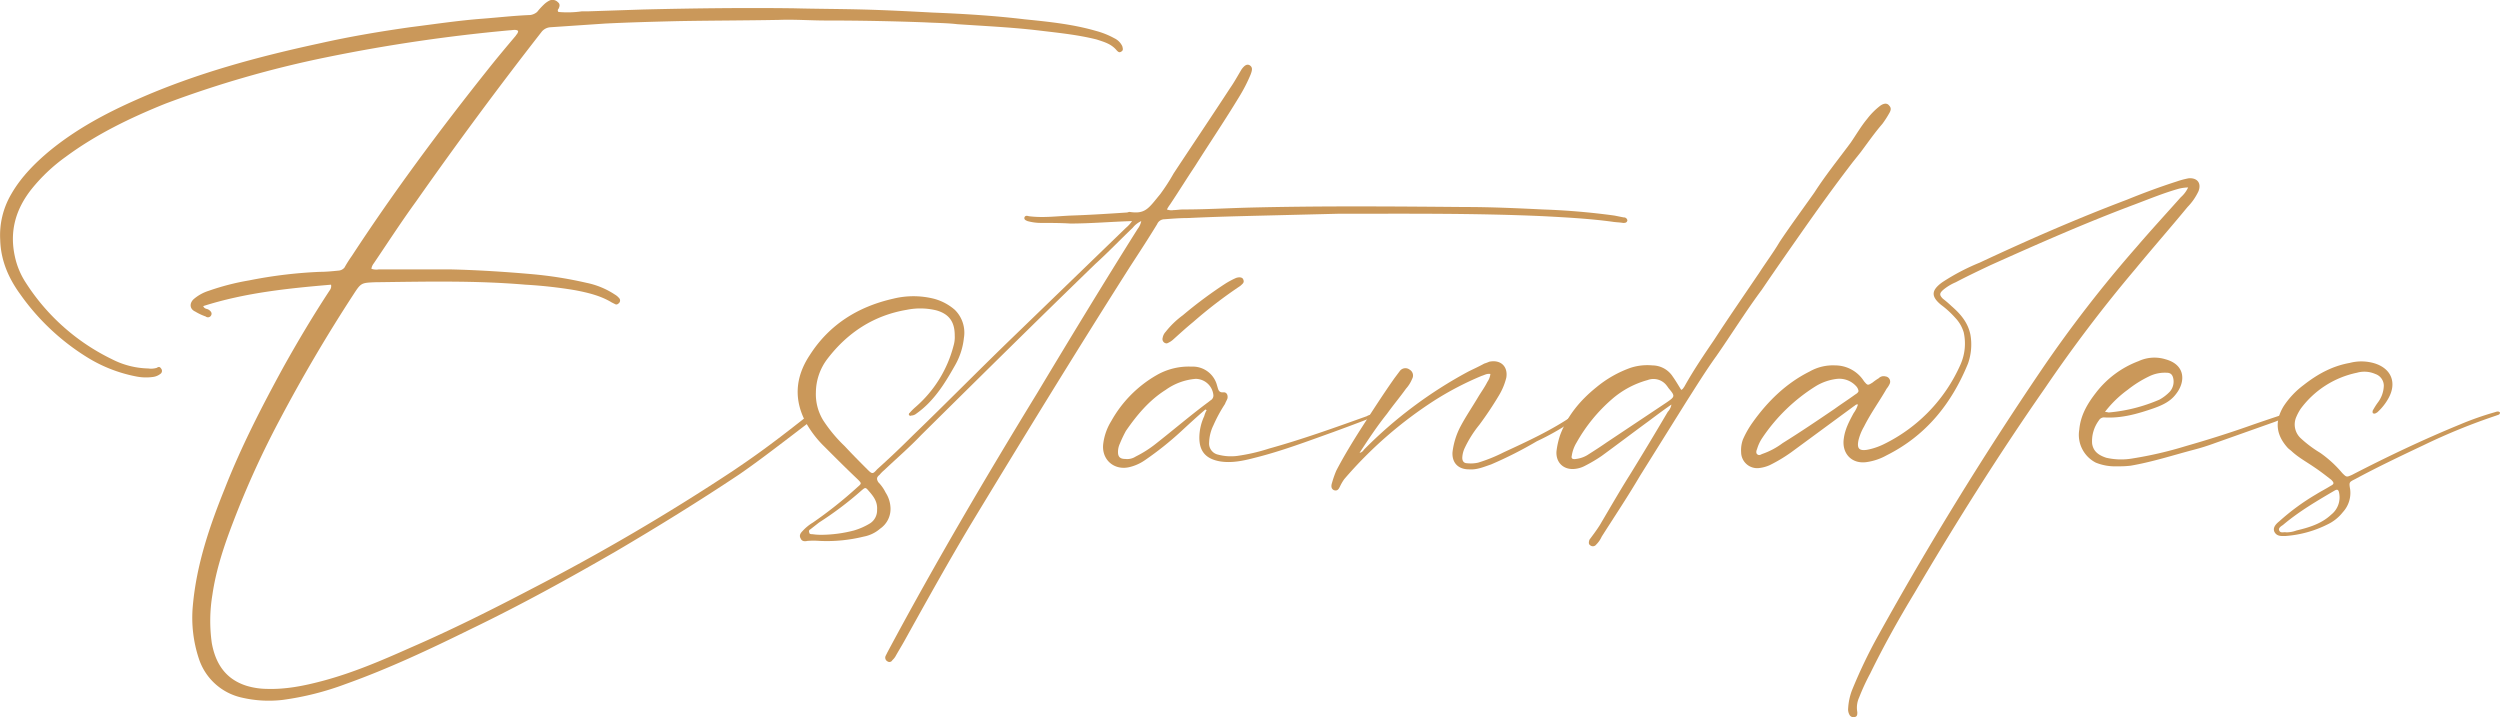 <svg xmlns="http://www.w3.org/2000/svg" viewBox="0 0 817.66 234.56"><defs><style>.cls-1{fill:#ca985a;}</style></defs><g id="Capa_2" data-name="Capa 2"><g id="Capa_1-2" data-name="Capa 1"><path class="cls-1" d="M108.27,93.11c-14,1.2-28,2.6-41.8,7,.4,1,1.2.8,1.8,1.2s1.2,1,.8,1.8a1.16,1.16,0,0,1-1.8.4,17.73,17.73,0,0,1-3.4-1.6c-1.8-.8-2-2.6-.6-4a13.9,13.9,0,0,1,5-2.8,80.08,80.08,0,0,1,13.2-3.4,150,150,0,0,1,23.2-2.8c2,0,4-.2,6-.4a2.78,2.78,0,0,0,2-1,39.84,39.84,0,0,1,2.4-3.8c13.6-20.8,28.6-41,44.2-60.6,3-3.8,6.19-7.6,9.4-11.4.19-.4.79-.8.79-1.6-.79-.6-1.79-.2-2.79-.2a545.36,545.36,0,0,0-59.8,8.8,346.11,346.11,0,0,0-52.8,15.2c-11.4,4.6-22.6,10-32.6,17.4a56.34,56.34,0,0,0-11.2,10.6c-5.2,6.6-7.2,13.8-5.4,22a25.32,25.32,0,0,0,3.6,8.6,69.33,69.33,0,0,0,28.2,25,27.16,27.16,0,0,0,11.8,3,6.42,6.42,0,0,0,2.8-.2c.6-.4,1-.4,1.4.2a1.21,1.21,0,0,1,0,1.6,5,5,0,0,1-2.8,1.2,16.35,16.35,0,0,1-5.4-.2,47.35,47.35,0,0,1-16.2-6.4,75.08,75.08,0,0,1-21.6-20.4c-3.8-5.2-6.4-11-6.6-17.8a26.52,26.52,0,0,1,3.6-15c3.2-5.6,7.8-10.2,12.6-14.2,8.8-7.2,18.6-12.4,28.6-16.8,19.4-8.6,39.6-14,60-18.4,9.8-2.2,19.4-3.8,29.2-5.2,8-1,15.8-2.2,23.8-2.8,5.2-.4,10.4-1,15.59-1.2a4.47,4.47,0,0,0,2.21-1,23.82,23.82,0,0,1,2.19-2.4,7.33,7.33,0,0,1,2-1.4,2.43,2.43,0,0,1,2.6.6c.8.6.6,1.4.2,2.2a.66.66,0,0,0,0,1,32.5,32.5,0,0,0,7.6-.2h2l18-.6c16.4-.4,32.8-.6,49.2-.4,7.6.2,15.2.2,22.8.4s15.2.6,22.8,1c10,.4,20,1,30,2.2,8,.8,15.8,1.6,23.4,3.8a26.85,26.85,0,0,1,6,2.4,5.47,5.47,0,0,1,2.6,2.6c.2.8.4,1.4-.4,1.8-.6.4-1,0-1.4-.4-1.8-2.2-4.2-2.8-6.6-3.6-6.4-1.6-12.8-2.2-19.4-3-8.6-1-17.4-1.4-26.2-2-3.4-.4-7-.4-10.6-.6-10.8-.4-21.4-.6-32.2-.6-5.2,0-10.4-.4-15.6-.2-11,.2-22,.2-33,.4-8,.2-15.8.4-23.8.8l-17.79,1.2a4,4,0,0,0-3,1.6c-14.2,18.2-27.8,36.6-41,55.4-4.8,6.6-9.2,13.4-13.8,20.2a3.77,3.77,0,0,0-.8,1.8,4.92,4.92,0,0,0,2.4.2h23.4c9,.2,18.19.8,27.19,1.6a131.23,131.23,0,0,1,17.4,2.8,26.41,26.41,0,0,1,9.2,3.8,5.39,5.39,0,0,1,1.6,1.4,1.18,1.18,0,0,1-.2,1.4c-.4.4-.8.6-1.2.4l-1.2-.6c-3.6-2.2-7.8-3.2-12-4a148.62,148.62,0,0,0-16.2-1.8c-16.39-1.4-32.79-1-49.19-.8-4.6.2-4.6.2-7.2,4.2q-12.9,19.8-24,40.8a295.05,295.05,0,0,0-15.2,33.4c-3,7.8-5.6,15.6-6.8,23.8a52.24,52.24,0,0,0-.2,15.8c1.2,6.6,4.4,11.8,11.4,14a24,24,0,0,0,6.6,1c6.2.2,12.2-1,18.2-2.6,9.8-2.6,19.2-6.6,28.6-10.8,13.4-5.8,26.6-12.4,39.6-19.2a708,708,0,0,0,66.19-38.8c5.6-3.8,11.2-7.6,23.6-17.4.4-.2.6-.6,1-.8.6-.2,1.2-.6,1.6,0,.6.6,0,1-.4,1.4-.6.6-1.2,1-1.8,1.6-12,9.2-16.8,12.8-22,16.4-13.2,8.8-26.8,17.2-40.4,25.2-15.6,9-31.2,17.6-47.39,25.4-13.4,6.6-27,13-41,18a94.32,94.32,0,0,1-20.6,5.2,39,39,0,0,1-13.6-.8,19.1,19.1,0,0,1-13.8-12.6,42.53,42.53,0,0,1-2-17.4c1.2-13.4,5.4-25.8,10.4-38.2,5.4-13.8,12.2-27,19.2-39.8,4.8-8.6,9.8-17,15.2-25.2A2.19,2.19,0,0,0,108.27,93.11Z"/><path class="cls-1" d="M370.26,72.31c-6.8.2-13.6.8-20.2.8-3.2-.2-6.4-.2-9.6-.2a16.66,16.66,0,0,1-4.4-.6c-.4-.2-1.2-.4-1-1.2.2-.6.8-.6,1.4-.4,4.6.6,9.2,0,13.6-.2,6.2-.2,12.4-.6,18.4-1,.4,0,.6-.2,1-.2,5.2.8,6.2-1.2,10-5.8a65.15,65.15,0,0,0,4.4-6.8c6.2-9.4,12.4-18.6,18.4-27.8,1.4-2,2.6-4.2,3.8-6.2,1-1.4,1.8-1.8,2.6-1.4,1,.6,1,1.4.4,3a51.67,51.67,0,0,1-3.8,7.4c-4.6,7.6-9.6,15-14.4,22.6-2.8,4.2-5.4,8.4-8.2,12.6a11.16,11.16,0,0,0-1,1.6,4.16,4.16,0,0,0,2.2.2c1,0,2-.2,3-.2,7.2,0,14.2-.4,21.2-.6,23.8-.6,47.6-.4,71.2-.2,8.6,0,17,.4,25.4.8a230.8,230.8,0,0,1,23.4,2l3,.6a1.12,1.12,0,0,1,1.2,1c-.2.8-.8.8-1.4.8-1.2-.2-2.4-.2-3.6-.4-7.4-1-15-1.4-22.4-1.8-22.4-1-44.8-.8-67.2-.8l-24.4.6c-8.2.2-16.4.4-24.6.8-2.6,0-5.2.2-7.8.4a2.6,2.6,0,0,0-2.4,1.6c-2.8,4.6-5.8,9.2-8.8,13.8-17.8,28-35.2,56.4-52.4,84.8-7.4,12.4-14.4,25-21.4,37.6-1,1.8-2,3.4-3,5.2a5.3,5.3,0,0,1-1,1.2,1.08,1.08,0,0,1-1.6.4,1.37,1.37,0,0,1-.6-1.8l.6-1.2c15.4-28.8,32-57,49-84.8,10.8-18,21.6-35.8,32.8-53.6a6.2,6.2,0,0,0,1.2-2.6,7.63,7.63,0,0,0-2.8,2.2c-4.2,4-8,8-12.2,11.8-19.2,18.6-38,37.2-57,56-3.8,4-8,7.6-12,11.4a12.07,12.07,0,0,0-1.6,1.6c-1,.8-1,1.4-.4,2.4a13.14,13.14,0,0,1,2.4,3.4,9.91,9.91,0,0,1,1.6,5.2,7.8,7.8,0,0,1-3.4,6.6,11.34,11.34,0,0,1-5.4,2.6,50.26,50.26,0,0,1-14.39,1.4,26.7,26.7,0,0,0-4,0c-.8.2-1.8.2-2.2-.8-.6-1,0-1.8.59-2.4a15,15,0,0,1,3.41-2.8,137.53,137.53,0,0,0,14.59-11.6c1.4-1.2,1.4-1.2,0-2.6-3.6-3.4-7.2-7-10.79-10.6a34.5,34.5,0,0,1-5.8-7.4c-4.41-7.8-3.8-15.4,1-22.6,6.4-10,15.79-15.8,27.19-18.4a27.62,27.62,0,0,1,13.4,0,17.16,17.16,0,0,1,6.8,3.6,10.46,10.46,0,0,1,3,9.2,22.71,22.71,0,0,1-2.8,8.8c-2.6,4.6-5.2,9-9,12.8a29.24,29.24,0,0,1-3.8,3.2,2.66,2.66,0,0,1-1.6.6c-.4.2-.6,0-.8-.2,0-.2,0-.6.2-.6a18.86,18.86,0,0,1,2-2,39.59,39.59,0,0,0,12.4-20,9.91,9.91,0,0,0,.4-3.4c0-4.4-1.8-7-6-8.2a22.22,22.22,0,0,0-9.6-.2c-10.8,1.8-19.4,7.4-26,16a18.33,18.33,0,0,0-3.81,11,16.36,16.36,0,0,0,2.41,9.2,47.7,47.7,0,0,0,7,8.4c2.41,2.6,5,5.2,7.4,7.6,1.6,1.6,1.8,1.6,3.2,0,4-3.6,7.8-7.2,11.6-11,11.2-10.8,22-21.8,33.2-32.6l36.6-35.4A10.94,10.94,0,0,0,370.26,72.31ZM269.07,174.91a43.17,43.17,0,0,0,10.19-1.4,22,22,0,0,0,5.4-2.4,5.06,5.06,0,0,0,2.2-4.4c.2-2.6-1.2-4.4-2.6-6-1.19-1.4-1.19-1.4-2.6-.2a112.55,112.55,0,0,1-13.8,10.4c-1,.8-1.79,1.4-2.79,2.2a.72.72,0,0,0-.4,1c0,.6.6.6,1,.6A20.51,20.51,0,0,0,269.07,174.91Z"/><path class="cls-1" d="M394.26,133.91c-2.8,2.4-5.4,4.8-8,7.2a105.72,105.72,0,0,1-11.8,9.4,14.9,14.9,0,0,1-4.8,2.2c-5.2,1.4-9.6-2.4-8.8-7.8a18.35,18.35,0,0,1,2.6-7.2,39.47,39.47,0,0,1,14.8-15,21,21,0,0,1,11.4-2.8,8.2,8.2,0,0,1,8.4,6.2c.4,1.2.4,2.4,2.2,2.2,1,0,1.4,1,1.2,2-.2.6-.6,1.2-.8,1.8a47.4,47.4,0,0,0-3.8,7,13.62,13.62,0,0,0-1.4,5.6,3.73,3.73,0,0,0,3,4,16.27,16.27,0,0,0,6.2.4,60.43,60.43,0,0,0,10.4-2.4c10.8-3,21.4-6.8,32-10.6a3.1,3.1,0,0,1,2.4-.4c-.4,1-1.4,1.2-2.2,1.4-3.6,1.4-7.4,2.8-11.2,4.2-8.4,3-16.8,6.2-25.6,8.4-3.8,1-7.6,1.8-11.4,1.2-4.6-.8-6.8-3.2-6.8-7.8a17.05,17.05,0,0,1,1.6-7,8.36,8.36,0,0,1,.8-2A.7.7,0,0,1,394.26,133.91Zm-26.2,16.2a5.09,5.09,0,0,0,3.4-.8,37,37,0,0,0,6.6-4.2c5.6-4.4,11-9,16.6-13.2.6-.4,1-.8,1.6-1.2a1.82,1.82,0,0,0,.6-1.4,5.87,5.87,0,0,0-5.8-5.4,19.51,19.51,0,0,0-9.8,3.6c-5.4,3.4-9.4,8.2-13,13.4a40,40,0,0,0-2,4.2,6.39,6.39,0,0,0-.6,2.8C365.66,149.51,366.46,150.11,368.06,150.11Zm13.6-37.8a1.4,1.4,0,0,1-1.4-1.8,3.81,3.81,0,0,1,1-2,28.76,28.76,0,0,1,5.6-5.4,140.92,140.92,0,0,1,14-10.4,27.93,27.93,0,0,1,3.4-1.8c1.2-.4,2.2-.2,2.4.6.4,1-.4,1.4-1,2a149.31,149.31,0,0,0-15.4,11.8c-2.2,1.8-4.4,3.8-6.4,5.6A6.75,6.75,0,0,1,381.66,112.31Z"/><path class="cls-1" d="M444.66,148.11a2,2,0,0,0,1.4-1,142.94,142.94,0,0,1,34.2-25.6c1.6-.8,3.4-1.6,5.2-2.6a13.78,13.78,0,0,0,1.6-.6c3.8-.8,6.2,1.6,5.6,5.2a20.94,20.94,0,0,1-2.4,5.8,114.33,114.33,0,0,1-6.4,9.6,37.5,37.5,0,0,0-4.8,7.6,8.39,8.39,0,0,0-.8,3.2c0,1.2.6,1.8,1.6,1.8a10.92,10.92,0,0,0,3.6-.2,52.63,52.63,0,0,0,8.4-3.4c7.8-3.6,15.6-7.2,22.6-12,.2-.2.4-.2.6-.4.4-.2.8-.4,1,0,.4.4,0,.8-.4,1.2a6.08,6.08,0,0,0-1.4,1,82.68,82.68,0,0,1-11.6,6.6,131.77,131.77,0,0,1-15,7.6c-2.4.8-4.6,1.8-7.2,1.6-3.6,0-5.6-2.2-5.4-5.6a24.21,24.21,0,0,1,2.6-8.4c1.8-3.4,4-6.6,6-10,1-1.6,2-3,2.8-4.6a5.89,5.89,0,0,0,1-2.6c-1.2-.2-2,.4-2.8.6a101.94,101.94,0,0,0-15.4,8,135.28,135.28,0,0,0-29.6,25.8,14.92,14.92,0,0,0-1.4,2.4c-.4.8-.8,1.6-2,1.2q-1.2-.6-.6-2.4a31.74,31.74,0,0,1,1.4-4c2.4-4.6,5.2-9.2,8-13.6,3.6-5.6,7.2-11.2,11-16.6l1.8-2.4a2.27,2.27,0,0,1,3.2-.4,2.21,2.21,0,0,1,.8,3,10.74,10.74,0,0,1-2,3.2c-2,2.8-4.2,5.4-6.2,8.2C450.46,139.31,447.66,143.51,444.66,148.11Z"/><path class="cls-1" d="M549.86,127.51c.6-.2.8-.8,1-1,3-5.4,6.4-10.4,9.8-15.4,4.8-7.4,9.8-14.6,14.8-22,2.2-3.4,4.6-6.6,6.6-10,3.6-5.4,7.6-10.8,11.4-16.2,3.6-5.6,7.8-10.8,11.8-16.2,1.8-2.6,3.4-5.4,5.4-7.8a22.92,22.92,0,0,1,4.4-4.4c1.2-.8,2.2-.8,2.8,0,.8.8.6,1.6,0,2.6a32.57,32.57,0,0,1-2.2,3.4c-2.6,3-4.8,6.2-7.2,9.4l-2.4,3c-6,7.8-11.6,15.6-17.2,23.6-4.2,6-8.4,12-12.6,18.2-5.2,7-9.8,14.4-14.8,21.6-3.6,5-6.8,10.2-10,15.2l-15,24c-4,6.8-8.4,13.4-12.6,20a8.55,8.55,0,0,1-1.8,2.6,1.35,1.35,0,0,1-2,.2c-.6-.4-.4-1.2-.2-1.8,1.2-1.6,2.4-3.2,3.4-4.8,3.2-5.4,6.4-11,9.8-16.4,4.2-6.8,8.4-13.8,12.4-20.6a4.56,4.56,0,0,0,1.2-2.4c-2.6,1.8-5,3.6-7.4,5.4-5.2,3.8-10.2,7.6-15.4,11.4a48,48,0,0,1-5.4,3.2,8.85,8.85,0,0,1-3,1c-3.8.6-6.6-1.8-6.4-5.6a26.19,26.19,0,0,1,1.2-5.4c2.4-6.4,6.6-11.4,11.8-15.6a36.93,36.93,0,0,1,11.2-6.4,17.79,17.79,0,0,1,7.2-.8,8,8,0,0,1,6.6,3.6C548.06,124.51,548.86,125.91,549.86,127.51Zm-34.4,22.6a9.53,9.53,0,0,0,3.6-1.2c2.2-1.4,4.4-2.8,6.4-4.2l19.8-13.2c2.6-1.8,2.6-2,.6-4.4-.2-.2-.4-.6-.6-.8a5.41,5.41,0,0,0-6.4-2,29.72,29.72,0,0,0-11.6,6.2,53.14,53.14,0,0,0-11.6,14.2,11.68,11.68,0,0,0-1.6,4.4C513.86,149.91,514.26,150.31,515.46,150.11Z"/><path class="cls-1" d="M715.66,61.31a13.61,13.61,0,0,0-3,.4c-5,1.4-9.8,3.4-14.6,5.2-16,6-31.4,12.8-47,19.8-3.8,1.8-7.6,3.6-11.4,5.6a16.35,16.35,0,0,0-4,2.4c-1.4,1.2-1.4,1.8-.2,3a34.82,34.82,0,0,1,2.8,2.4c3,2.6,5.4,5.4,6.2,9.4a18.71,18.71,0,0,1-.8,9.4c-5.4,13.2-13.8,23.6-26.6,30a18.74,18.74,0,0,1-6.4,2.2c-5,.8-8.4-2.8-7.6-7.8.4-3,1.8-5.6,3.2-8.2a9.18,9.18,0,0,0,1.4-2.8c-.6-.2-1,.4-1.4.6l-20.4,15a49.9,49.9,0,0,1-7,4.2,11.84,11.84,0,0,1-3.8,1,5.26,5.26,0,0,1-5.6-5.2,10.21,10.21,0,0,1,.6-4.2,31.14,31.14,0,0,1,3.2-5.6c5-7,11-12.8,18.6-16.6a15.38,15.38,0,0,1,8.4-2,11.17,11.17,0,0,1,9.4,5.2c1.2,1.4,1.2,1.4,2.8.4a17.3,17.3,0,0,1,2-1.4,2.26,2.26,0,0,1,2.2-.6,1.72,1.72,0,0,1,1.4,2.4,7,7,0,0,1-1,1.6c-2.4,4.2-5.2,8-7.4,12.4a17,17,0,0,0-1.8,4.4c-.6,2.8.2,3.6,2.8,3.2a21.42,21.42,0,0,0,5.4-1.8,52.64,52.64,0,0,0,25.2-26.2,16.89,16.89,0,0,0,1-10.4,11.7,11.7,0,0,0-2.8-4.8,30.13,30.13,0,0,0-4.6-4.2c-3.4-2.8-3.2-4.8.4-7.4a70.92,70.92,0,0,1,12.2-6.4c15.8-7.4,31.8-14.4,48.2-20.6,5.4-2.2,10.8-4.2,16.4-6a26.64,26.64,0,0,1,3.8-1c2.8-.2,4.2,1.6,3.2,4.2a18.63,18.63,0,0,1-3.6,5.2c-5.6,6.8-11.4,13.4-17,20.2a465,465,0,0,0-29.6,39c-15.2,21.8-29.4,44.4-42.8,67.2-5.2,8.6-10,17.2-14.4,26.2a70.47,70.47,0,0,0-3.6,7.8,8,8,0,0,0-.6,4.8c0,.8,0,1.4-.8,1.6a1.5,1.5,0,0,1-1.8-.8,3.61,3.61,0,0,1-.4-2,20,20,0,0,1,1.2-5.8,164.31,164.31,0,0,1,8.6-18q24.6-44.4,53.2-86.6a414.18,414.18,0,0,1,31.4-40.6c4.8-5.6,9.6-10.8,14.4-16.2A9.63,9.63,0,0,0,715.66,61.31Zm-107.8,66.6a3,3,0,0,0-.6-1.4,7.44,7.44,0,0,0-6.4-2.6,17.17,17.17,0,0,0-7,2.4,58.1,58.1,0,0,0-17.4,16.8,13.26,13.26,0,0,0-1.8,3.8c-.2.4-.4,1.2,0,1.6.6.6,1.2.2,1.6,0a24.47,24.47,0,0,0,6.8-3.6c5.8-3.6,11.4-7.4,17-11.2,2.2-1.6,4.4-3,6.6-4.6C607.26,128.71,607.66,128.51,607.86,127.91Z"/><path class="cls-1" d="M692.46,152.51a16.68,16.68,0,0,1-7-1.2,10.2,10.2,0,0,1-5.4-10.8c.4-4.6,2.6-8.4,5.4-12a31.53,31.53,0,0,1,14-10.4,12.29,12.29,0,0,1,8.8-.6c6.6,1.8,6.6,7.4,3.4,11.4-1.8,2.4-4.4,3.6-7.2,4.6-5.2,1.8-10.6,3.4-16.4,3a2,2,0,0,0-1.6,1,11.36,11.36,0,0,0-2.2,7.6c.4,2.6,2.2,3.8,4.6,4.6a21.67,21.67,0,0,0,8.8.2,126.23,126.23,0,0,0,17.2-4c7-2,14-4.2,20.8-6.6,3.4-1.2,7-2.4,10.6-3.6a4.71,4.71,0,0,1,1.6-.4c.4,0,.8-.2.8.4,0,.4-.2.6-.4.6-1.8.6-3.4,1.4-5.2,2l-18.6,6.6a71.6,71.6,0,0,1-7,2.2c-6.8,1.8-13.6,4-20.6,5.2A32.4,32.4,0,0,1,692.46,152.51Zm-4-17.8a7.07,7.07,0,0,1,1.2.2,53.37,53.37,0,0,0,16.6-4.2,14,14,0,0,0,3.4-2.6,5,5,0,0,0,1.2-4c-.2-1.4-.8-2.2-2.2-2.2a11.66,11.66,0,0,0-5.8,1.2,37.2,37.2,0,0,0-7,4.4A35.84,35.84,0,0,0,688.46,134.71Z"/><path class="cls-1" d="M817.66,134.91c0,.8-.8.8-1.2,1a201.1,201.1,0,0,0-23.6,9.6c-7.6,3.6-15.2,7.2-22.6,11.2-2,1-2,1-1.6,3.4a9.28,9.28,0,0,1-2.4,7.4,13.86,13.86,0,0,1-5,4,36.4,36.4,0,0,1-13.8,3.8c-1.2,0-2.8.2-3.6-1.4-.6-1.4.6-2.6,1.6-3.4a74,74,0,0,1,12-8.8c1.6-1,3.2-1.8,4.8-2.8,1.2-.6,1.2-1,.2-2-1.8-1.4-3.6-2.8-5.4-4-2.6-1.8-5.2-3.2-7.4-5.2-.4-.4-1-.8-1.4-1.2-3.8-4.2-4.4-8.6-1.4-13.6a27.49,27.49,0,0,1,6.6-7c4.6-3.6,9.4-6.2,15-7.2a15,15,0,0,1,8.4.2c5.4,1.8,7,6.4,4.4,11.2a17.52,17.52,0,0,1-3.8,4.8c-.4.2-.8.6-1.4.2a1.23,1.23,0,0,1,.2-1.2,21.08,21.08,0,0,1,1.4-2.2,9.56,9.56,0,0,0,2-5.6,4.09,4.09,0,0,0-2.8-3.8,8.89,8.89,0,0,0-6-.4,30.59,30.59,0,0,0-18.4,11.8,16.53,16.53,0,0,0-1.4,2.6,6.13,6.13,0,0,0,1.4,7,38.2,38.2,0,0,0,6.4,4.8,37.67,37.67,0,0,1,7.2,6.6c1.4,1.4,1.4,1.4,3.2.6,11.6-6,23.4-11.6,35.6-16.6a98.56,98.56,0,0,1,10.8-3.8C816.46,134.71,817.06,134.31,817.66,134.91Zm-70,39.2a9.34,9.34,0,0,0,3.4-.6c4.2-1,8.2-2.2,11.4-5.2a7.19,7.19,0,0,0,2.6-7c-.2-1.2-.6-1.4-1.6-.8-5.8,3.4-11.6,6.8-16.8,11.2-.6.4-1.6,1-1.2,1.8C745.86,174.51,747.06,173.91,747.66,174.11Z"/></g></g></svg>